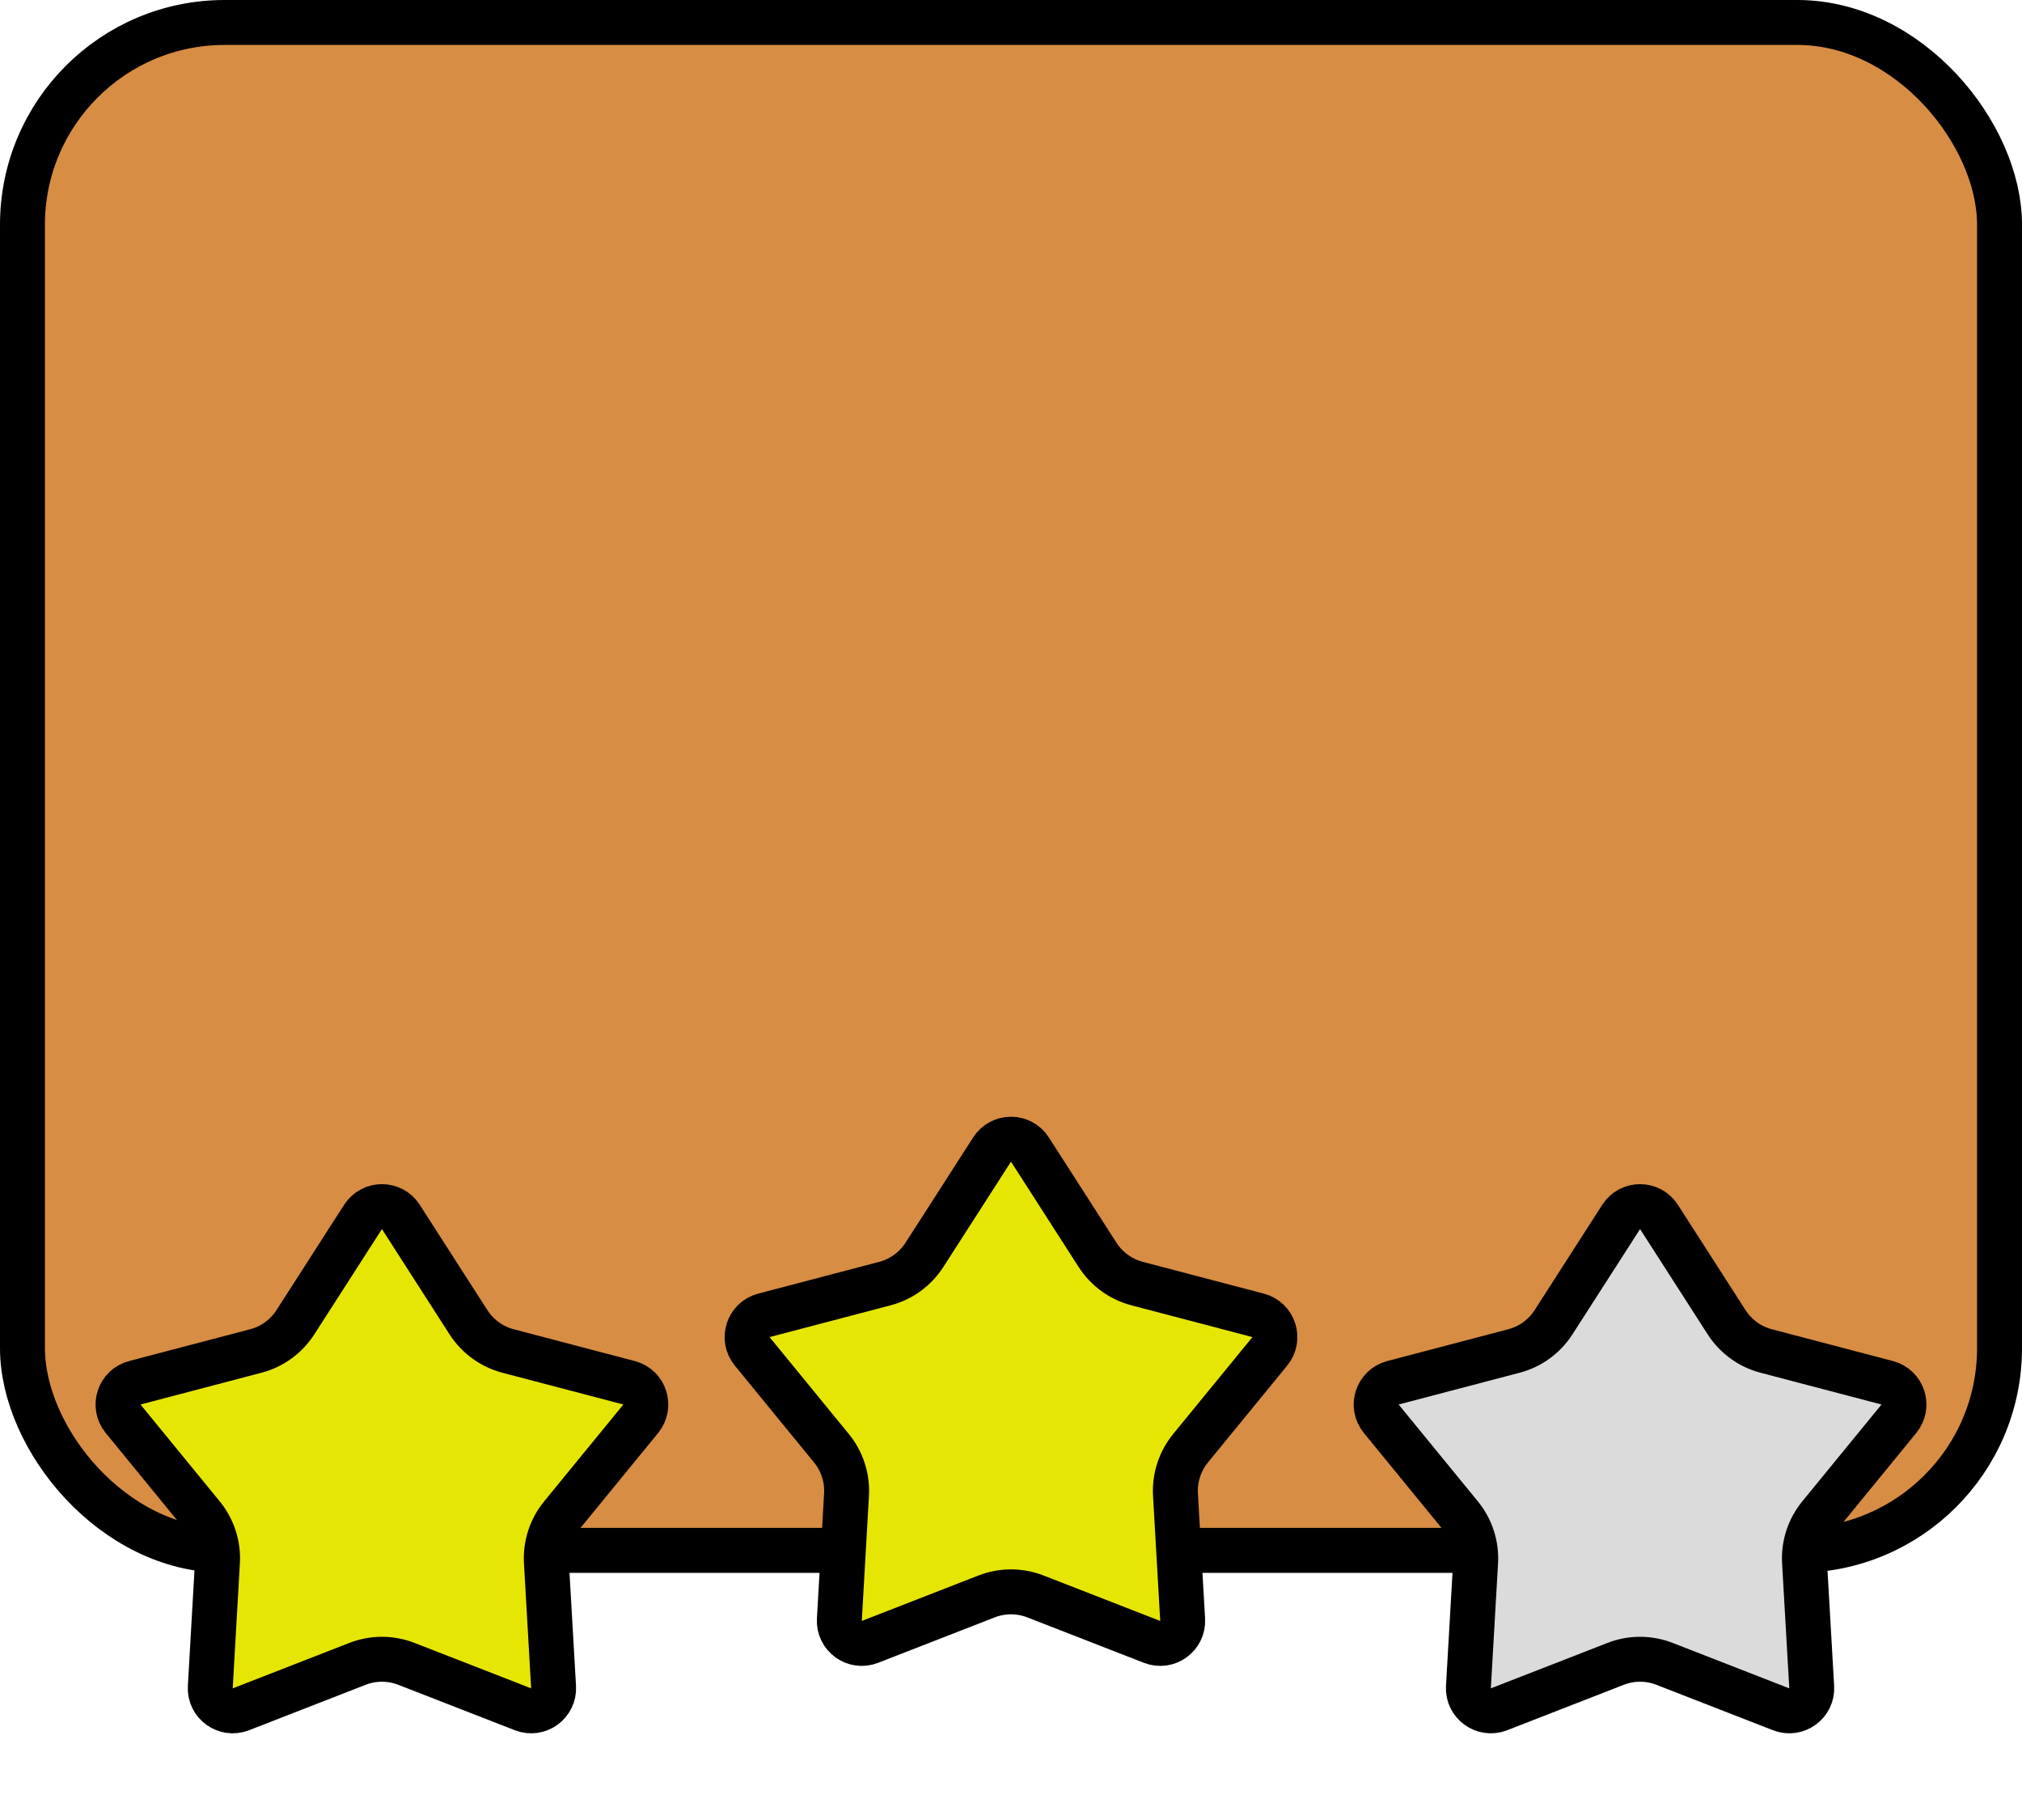 <svg width="90" height="81" viewBox="0 0 90 81" fill="none" xmlns="http://www.w3.org/2000/svg">
<rect x="1" y="1" width="88" height="68" rx="9" fill="#D78D43" stroke="black" stroke-width="2"/>
<path d="M17.841 54.16L20.851 58.846C21.258 59.479 21.886 59.936 22.613 60.127L28 61.541C28.705 61.726 28.981 62.578 28.52 63.142L24.994 67.452C24.518 68.034 24.277 68.773 24.32 69.524L24.64 75.084C24.682 75.811 23.957 76.337 23.279 76.073L18.089 74.051C17.389 73.778 16.611 73.778 15.911 74.051L10.722 76.073C10.043 76.337 9.318 75.811 9.36 75.084L9.679 69.524C9.723 68.773 9.482 68.034 9.006 67.452L5.48 63.142C5.019 62.578 5.295 61.726 6 61.541L11.386 60.127C12.114 59.936 12.742 59.479 13.149 58.846L16.159 54.16C16.552 53.548 17.448 53.548 17.841 54.16Z" fill="#E6E605" stroke="black" stroke-width="2"/>
<path d="M45.841 51.16L48.851 55.846C49.258 56.479 49.886 56.936 50.614 57.127L56 58.541C56.705 58.726 56.981 59.578 56.52 60.142L52.994 64.452C52.518 65.034 52.277 65.773 52.321 66.524L52.64 72.084C52.682 72.811 51.957 73.337 51.279 73.073L46.089 71.051C45.389 70.778 44.611 70.778 43.911 71.051L38.721 73.073C38.043 73.337 37.318 72.811 37.36 72.084L37.679 66.524C37.723 65.773 37.482 65.034 37.006 64.452L33.48 60.142C33.019 59.578 33.295 58.726 34 58.541L39.386 57.127C40.114 56.936 40.742 56.479 41.149 55.846L44.159 51.16C44.552 50.548 45.448 50.548 45.841 51.16Z" fill="#E6E605" stroke="black" stroke-width="2"/>
<path d="M73.841 54.16L76.851 58.846C77.257 59.479 77.886 59.936 78.614 60.127L84 61.541C84.705 61.726 84.981 62.578 84.52 63.142L80.994 67.452C80.518 68.034 80.277 68.773 80.32 69.524L80.64 75.084C80.682 75.811 79.957 76.337 79.278 76.073L74.089 74.051C73.389 73.778 72.611 73.778 71.911 74.051L66.722 76.073C66.043 76.337 65.318 75.811 65.36 75.084L65.68 69.524C65.723 68.773 65.482 68.034 65.006 67.452L61.48 63.142C61.019 62.578 61.295 61.726 62 61.541L67.386 60.127C68.114 59.936 68.743 59.479 69.149 58.846L72.159 54.16C72.552 53.548 73.448 53.548 73.841 54.16Z" fill="#DBDBDB" stroke="black" stroke-width="2"/>
</svg>
